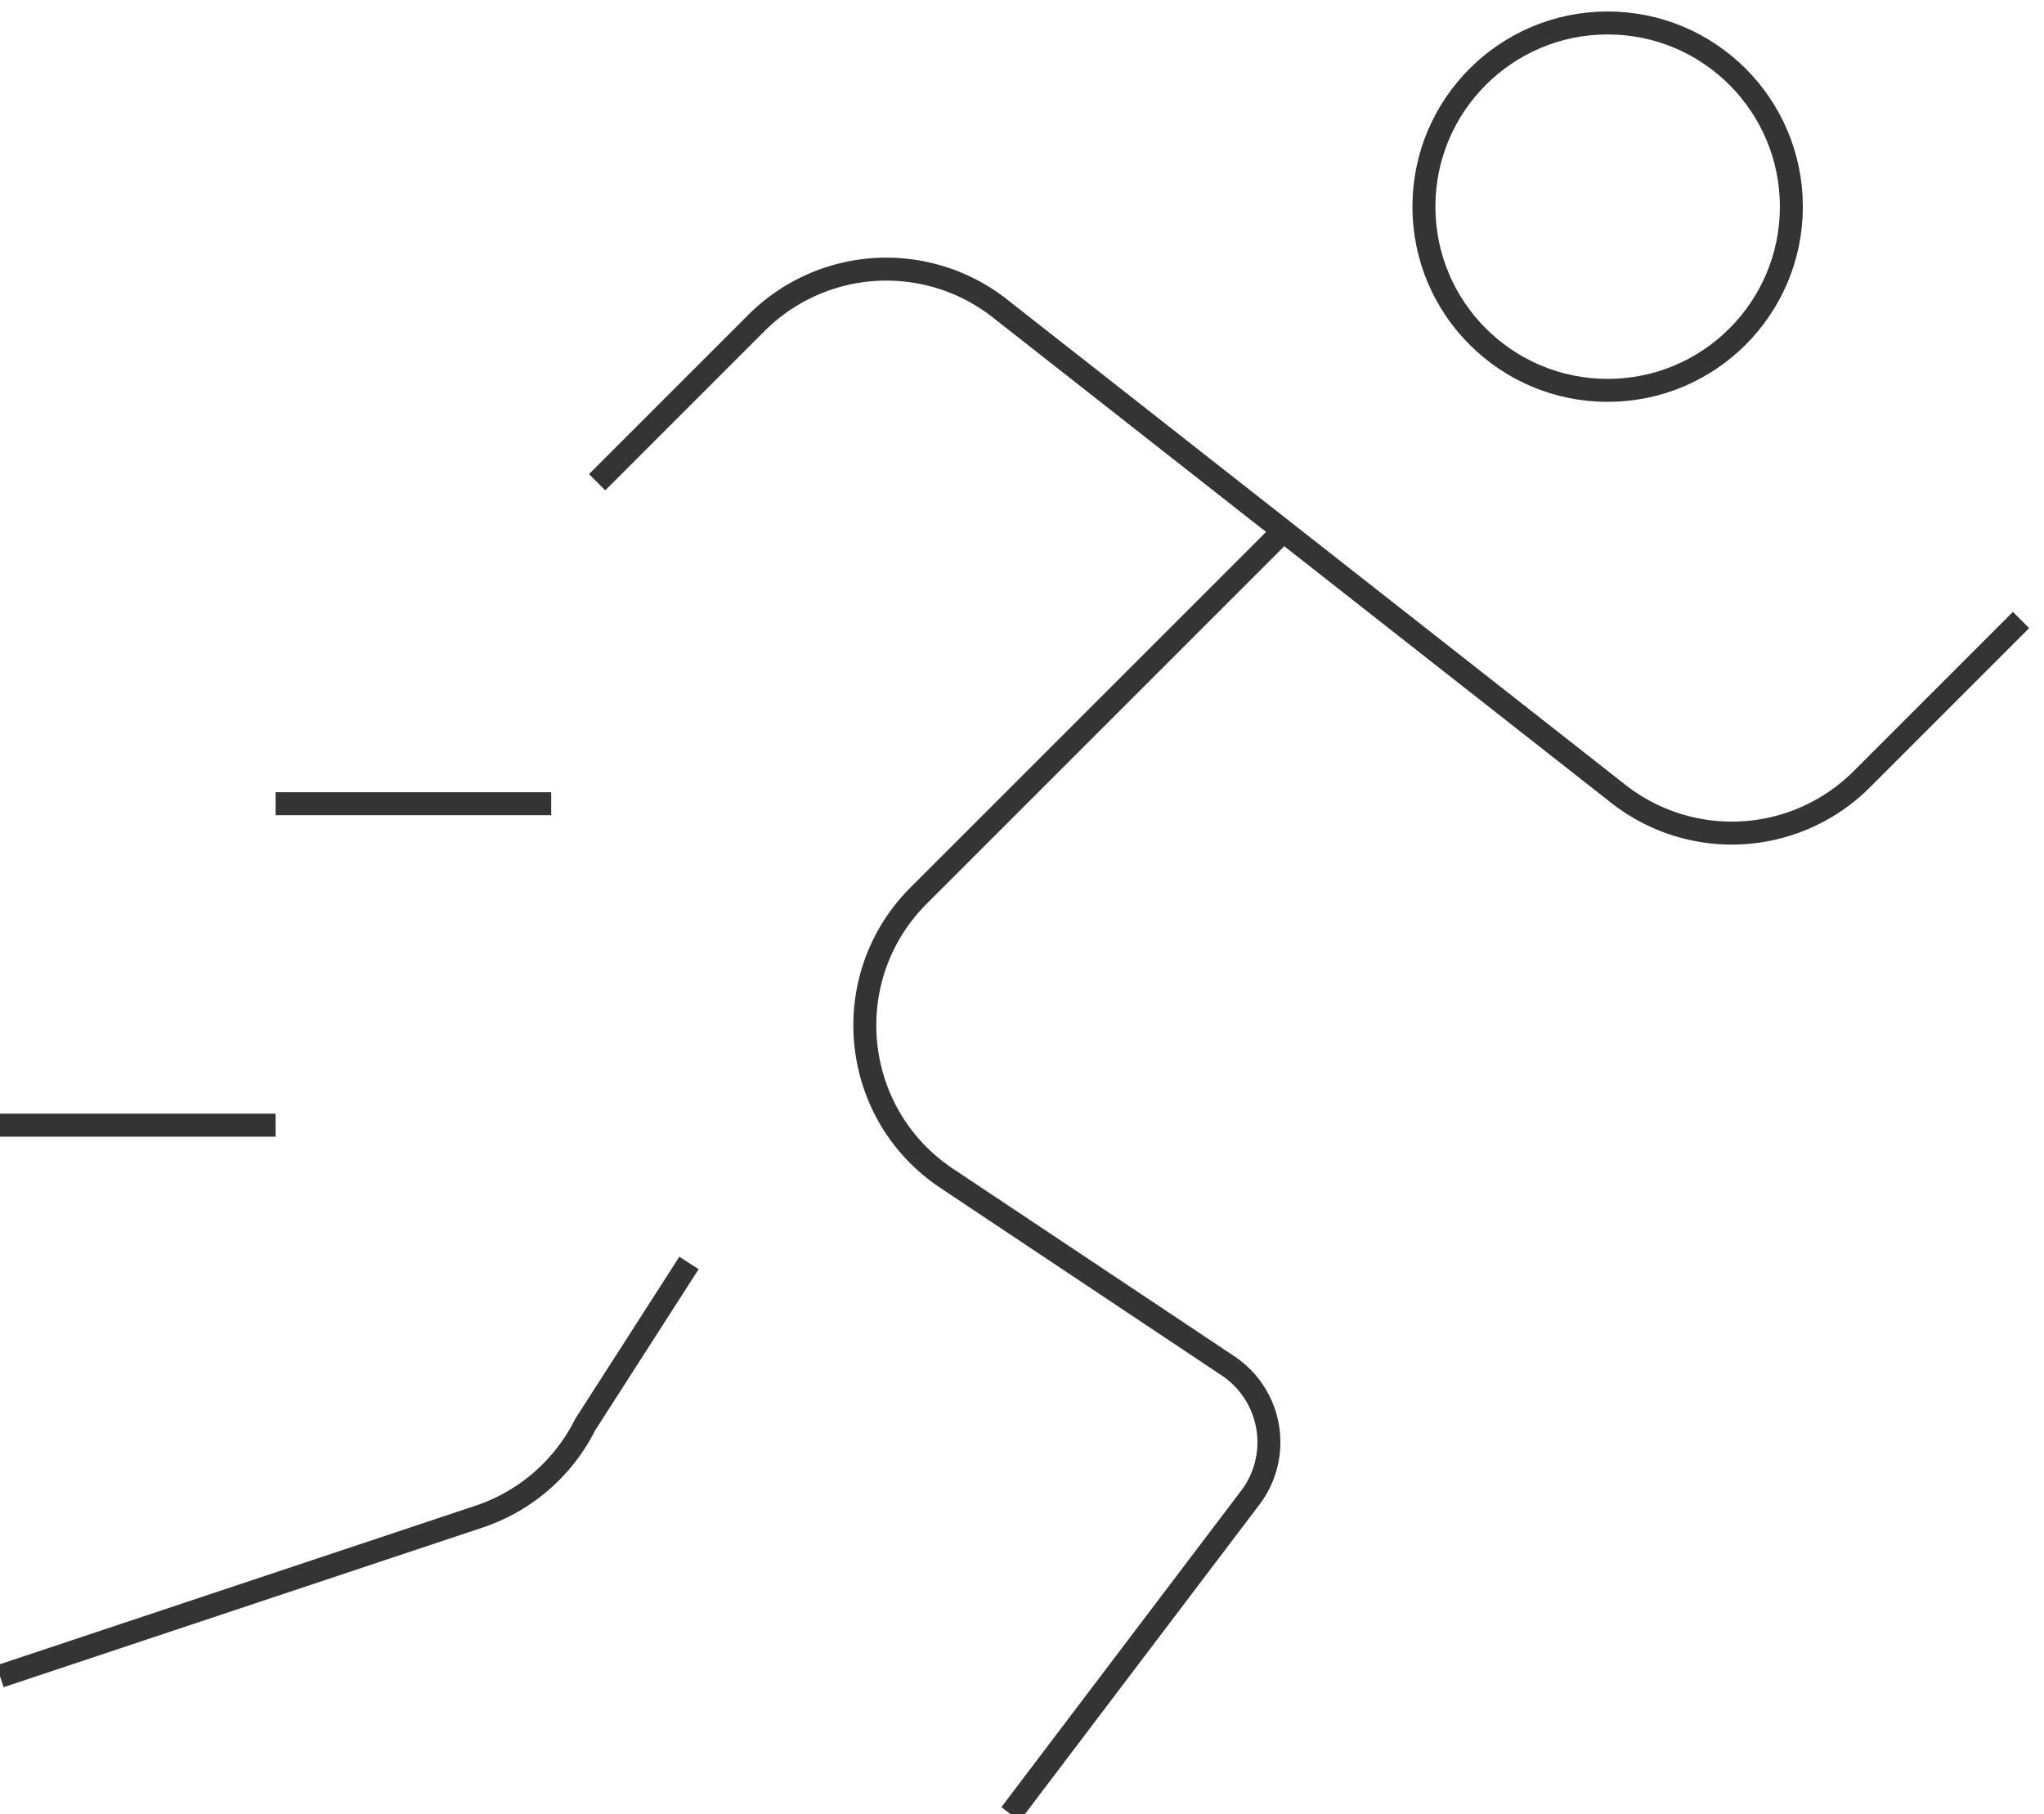 <svg width="89" height="79" viewBox="0 0 89 79" xmlns="http://www.w3.org/2000/svg"><title>testimonial-icon-o2o</title><g transform="translate(0 1)" stroke="#343434" fill="none" fill-rule="evenodd"><path d="M12 34h12M0 48h12"/><circle cx="70" cy="8" r="8"/><path d="M55.88 22.12L40 38c-3.57 3.57-2.981 9.513 1.22 12.313l12.25 8.167a4 4 0 0 1 .904 5.827L44 78"/><path d="M26 20l6.937-6.937a8 8 0 0 1 10.654-.59L70.41 33.527a8 8 0 0 0 10.654-.59L88 26M30 54l-4.518 7.036a8 8 0 0 1-4.626 4.012L0 72"/></g></svg>